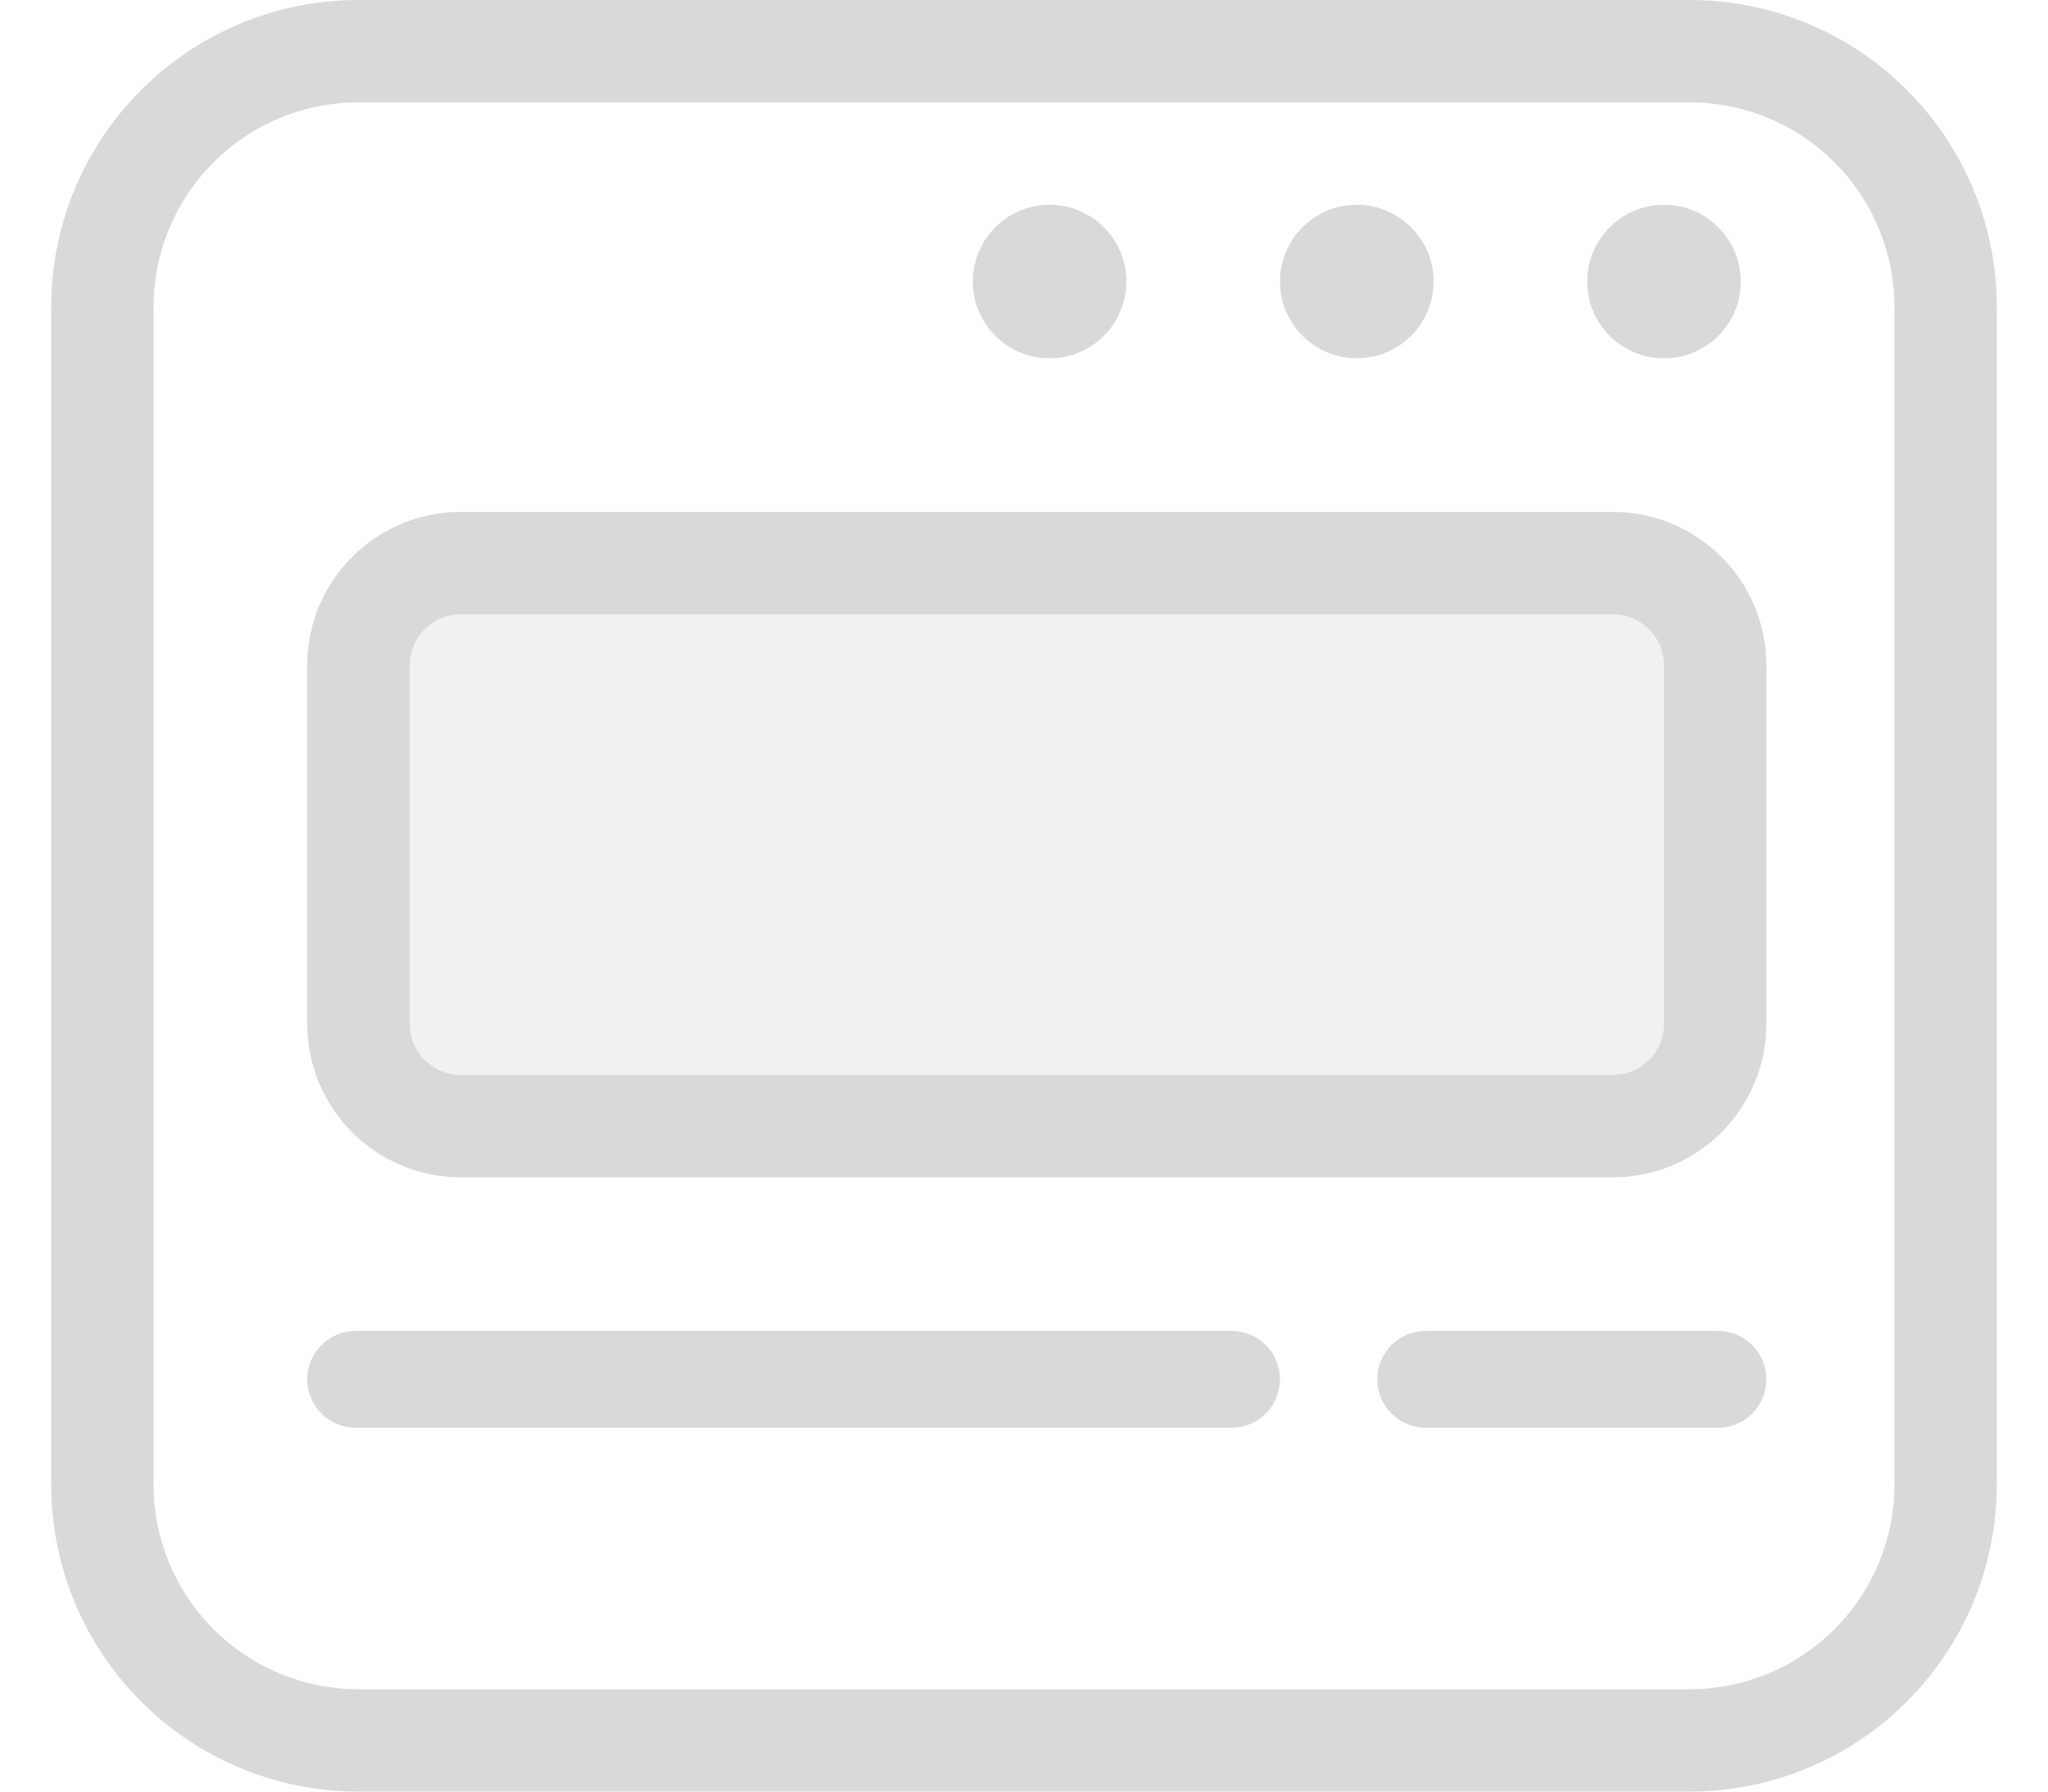 <svg width="40" height="35" viewBox="0 0 40 35" fill="none" xmlns="http://www.w3.org/2000/svg">
<path d="M33 1H7C4.239 1 2 3.239 2 6V29C2 31.761 4.239 34 7 34H33C35.761 34 38 31.761 38 29V6C38 3.239 35.761 1 33 1Z" stroke="#D9D9D9" stroke-width="2"/>
<path d="M20.5 7C21.328 7 22 6.328 22 5.5C22 4.672 21.328 4 20.5 4C19.672 4 19 4.672 19 5.5C19 6.328 19.672 7 20.5 7Z" fill="#D9D9D9"/>
<path d="M26.5 7C27.328 7 28 6.328 28 5.5C28 4.672 27.328 4 26.5 4C25.672 4 25 4.672 25 5.5C25 6.328 25.672 7 26.5 7Z" fill="#D9D9D9"/>
<path d="M24.054 26H6.946C6.424 26 6 26.424 6 26.946C6 27.468 6.424 27.892 6.946 27.892H24.054C24.576 27.892 25 27.468 25 26.946C25 26.424 24.576 26 24.054 26Z" fill="#D9D9D9"/>
<path d="M32.5 7C33.328 7 34 6.328 34 5.5C34 4.672 33.328 4 32.5 4C31.672 4 31 4.672 31 5.5C31 6.328 31.672 7 32.5 7Z" fill="#D9D9D9"/>
<path d="M33.554 26H27.846C27.323 26 26.9 26.424 26.9 26.946C26.9 27.468 27.323 27.892 27.846 27.892H33.554C34.077 27.892 34.5 27.468 34.5 26.946C34.5 26.424 34.077 26 33.554 26Z" fill="#D9D9D9"/>
<path d="M7 13C7 11.895 7.895 11 9 11H31.5C32.605 11 33.5 11.895 33.5 13V20C33.5 21.105 32.605 22 31.5 22H9C7.895 22 7 21.105 7 20V13Z" fill="#D9D9D9" fill-opacity="0.37" stroke="#D9D9D9" stroke-width="2"/>
</svg>
